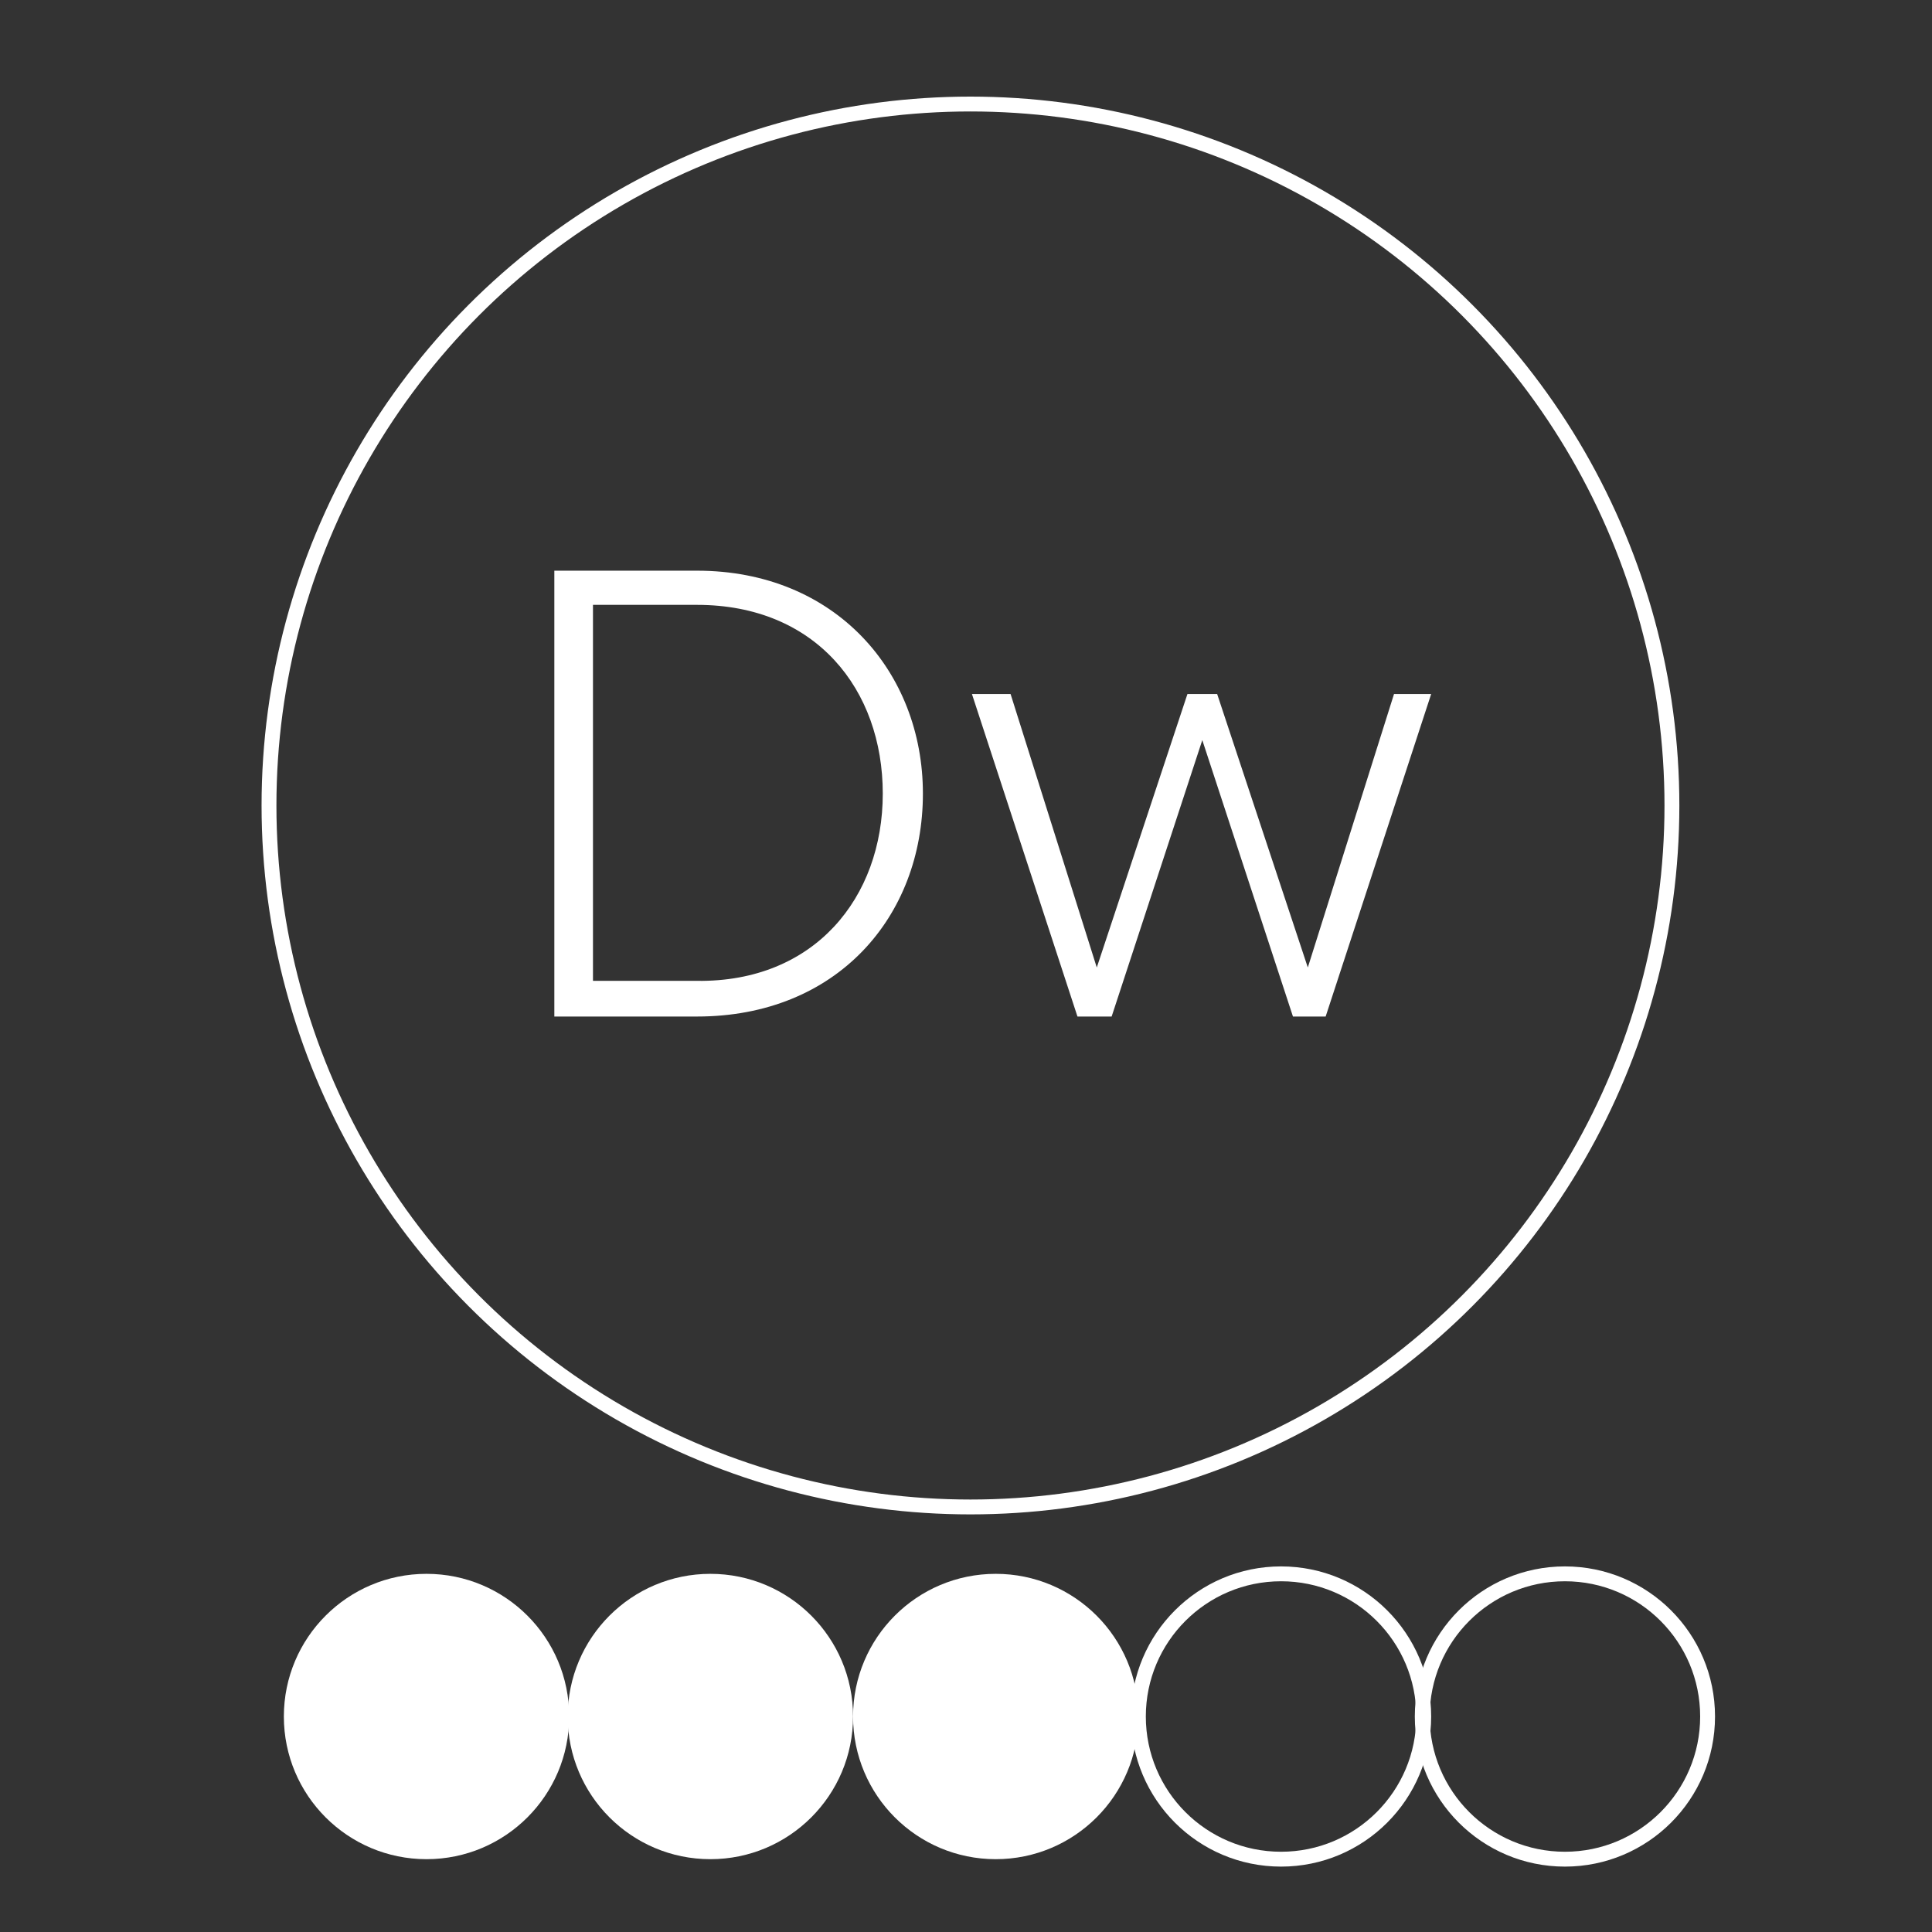 <?xml version="1.0" encoding="utf-8"?>
<!-- Generator: Adobe Illustrator 20.1.0, SVG Export Plug-In . SVG Version: 6.00 Build 0)  -->
<svg version="1.1" id="Layer_1" xmlns="http://www.w3.org/2000/svg" xmlns:xlink="http://www.w3.org/1999/xlink" x="0px" y="0px"
	 viewBox="0 0 130 130" style="enable-background:new 0 0 130 130;" xml:space="preserve">
<rect x="0" y="0" width="130" height="130" fill="#333333" stroke="none"/>
<style type="text/css">
	.st0{fill:#FFFFFF;}
	.st1{fill:none;stroke:#FFFFFF;stroke-miterlimit:10;}
</style>
<g>
	<path class="st0" d="M37.3,68.4v-30h9.6c9.3,0,15.2,6.8,15.2,15c0,8.3-5.8,15-15.2,15H37.3z M59.4,53.4c0-7-4.5-12.7-12.5-12.7h-7
		V66h7C54.8,66.1,59.4,60.4,59.4,53.4z"/>
	<path class="st0" d="M87,68.4l-6.1-18.6l-6.1,18.6h-2.3l-7.1-21.7H68l5.8,18.4l6.1-18.4h2L88,65.1l5.8-18.4h2.5l-7.1,21.7
		C89.2,68.4,87,68.4,87,68.4z"/>
</g>
<circle class="st1" cx="65.3" cy="54.2" r="47.2"/>
<circle class="st1" cx="86.2" cy="115.5" r="9.6"/>
<circle class="st0" cx="67" cy="115.5" r="9.6"/>
<circle class="st0" cx="47.8" cy="115.5" r="9.6"/>
<circle class="st0" cx="28.7" cy="115.5" r="9.6"/>
<g>
	<circle class="st1" cx="105.3" cy="115.5" r="9.6"/>
</g>
</svg>
